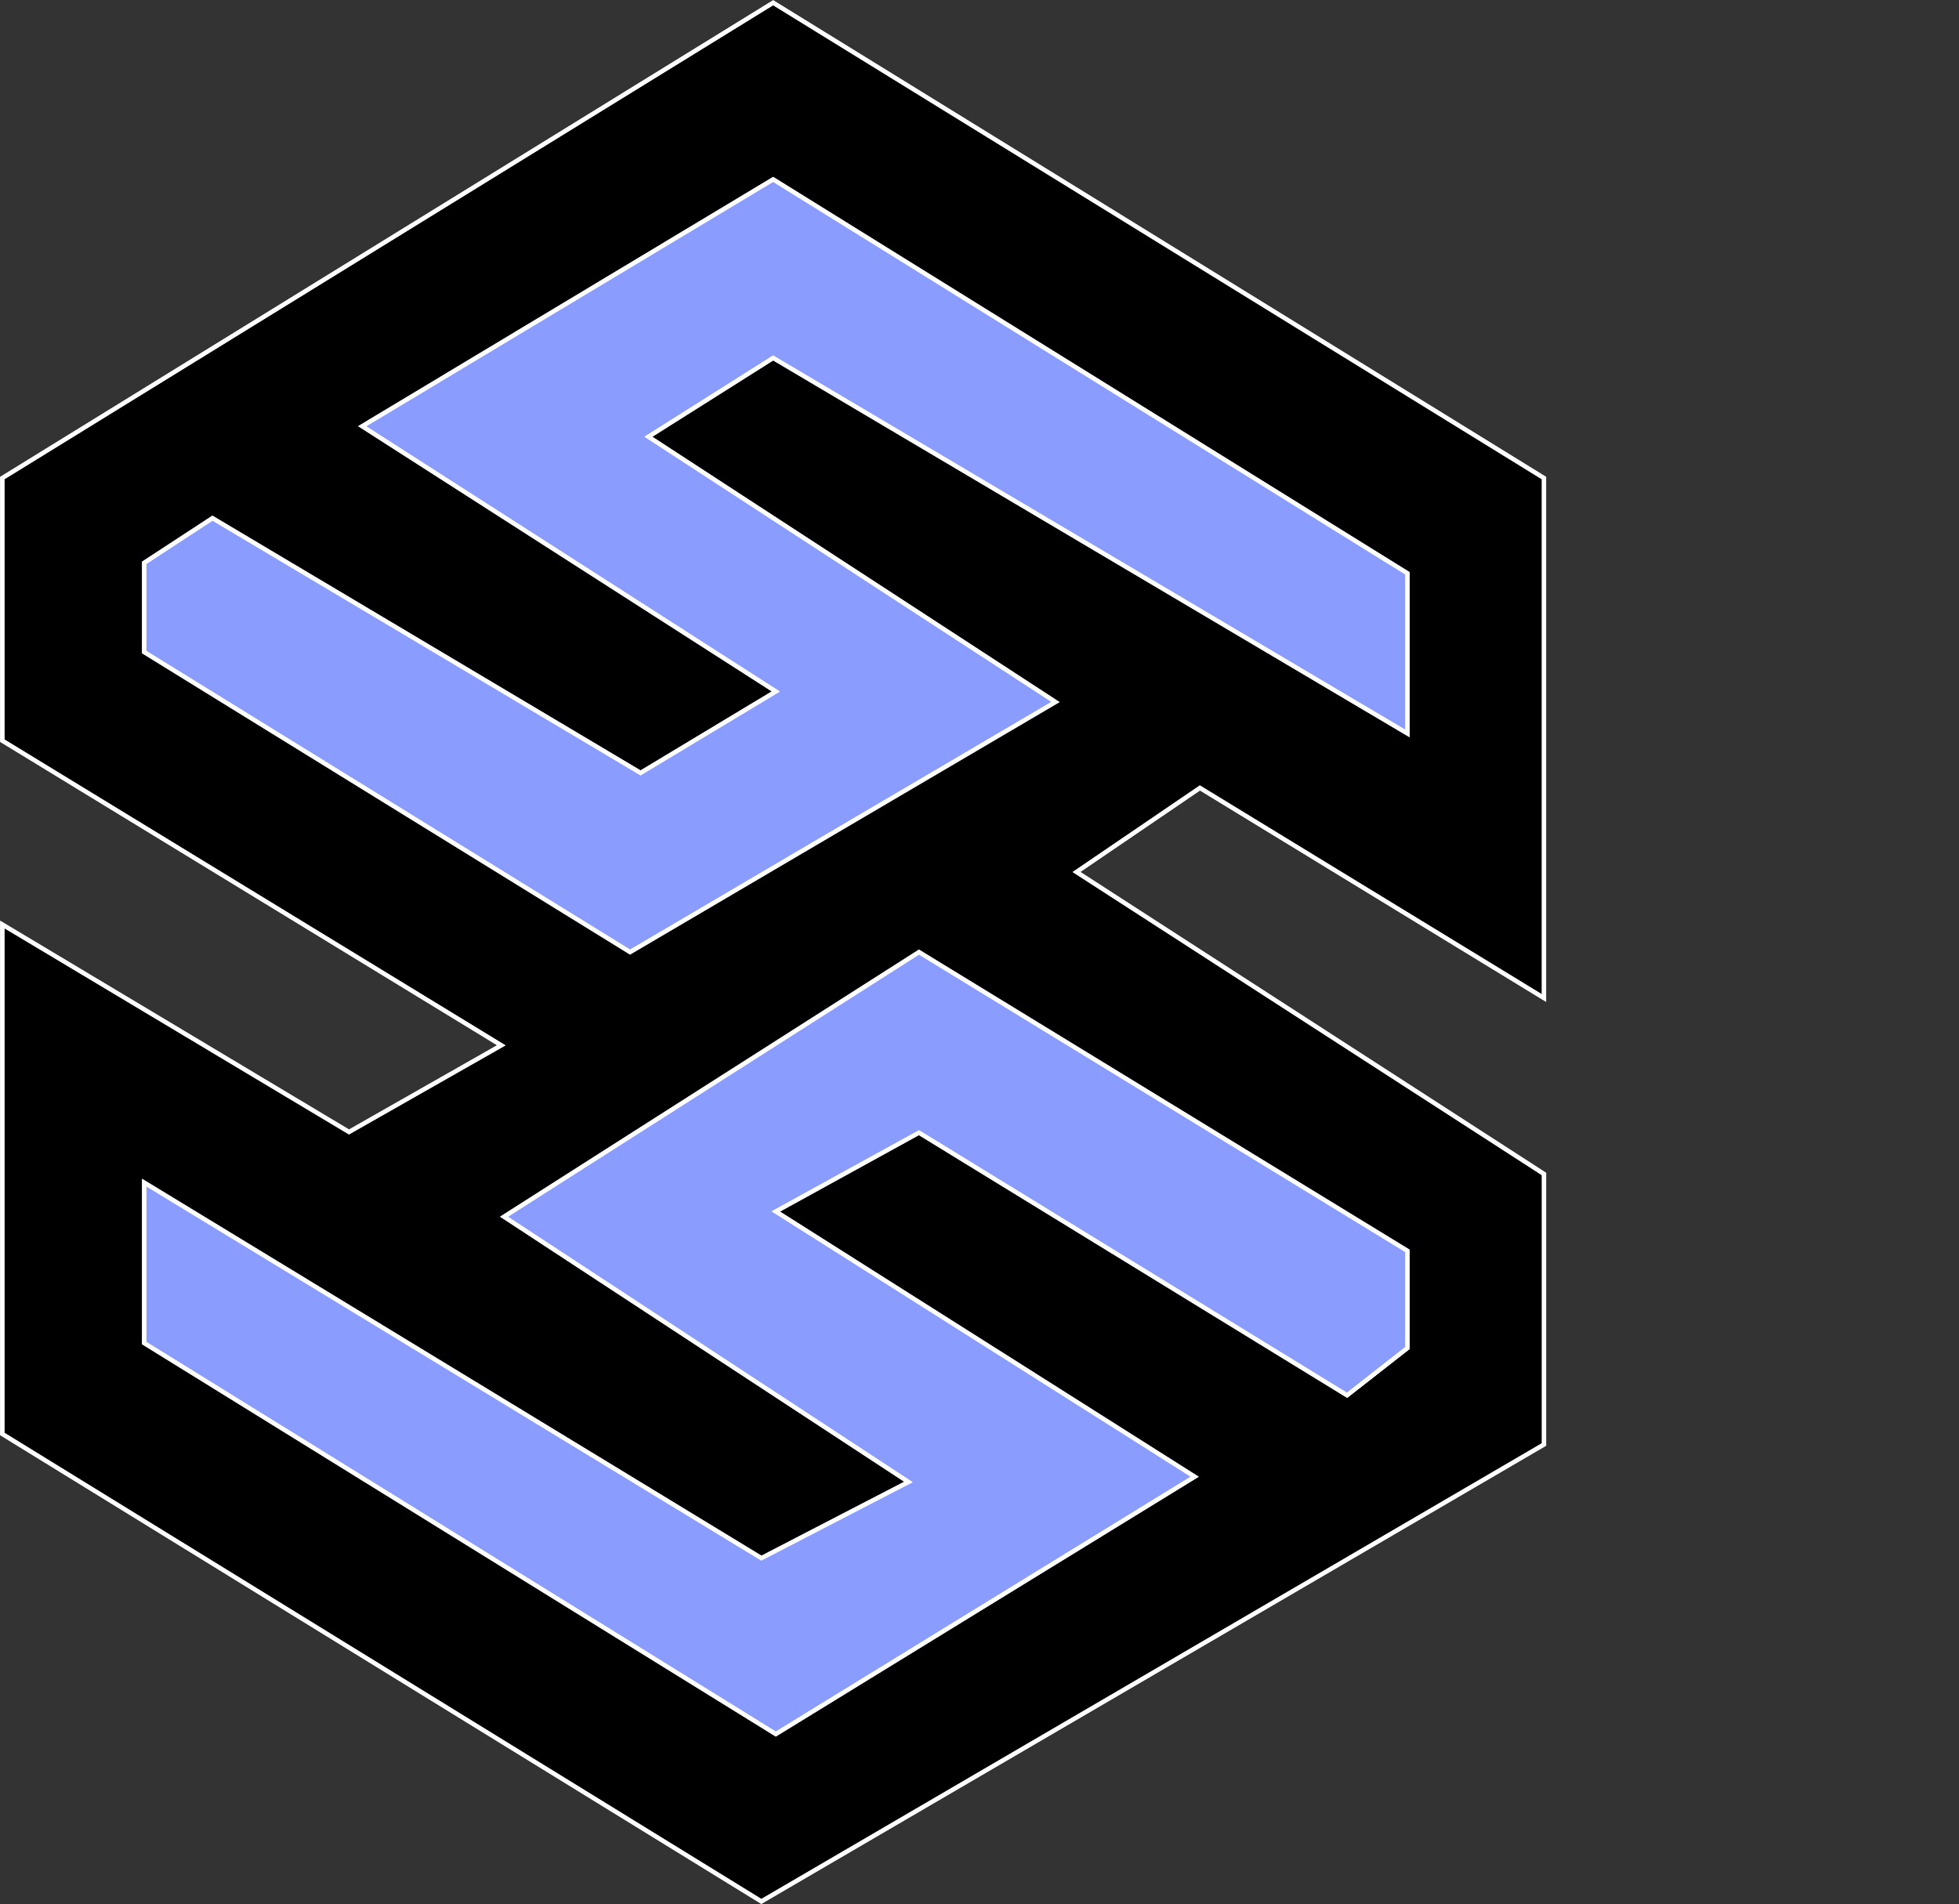 <svg id="Group_3" data-name="Group 3" xmlns="http://www.w3.org/2000/svg" xmlns:xlink="http://www.w3.org/1999/xlink" width="461.406" height="448.519" viewBox="0 0 461.406 448.519">
  <rect x="0" y="0" width="461.406" height="448.519" fill="#333333" stroke="none"/>
  <defs>
    <clipPath id="clip-path">
      <rect id="Rectangle_1" data-name="Rectangle 1" width="461.406" height="448.519" fill="none" stroke="#fff" stroke-width="1"/>
    </clipPath>
  </defs>
  <path id="Path_1" data-name="Path 1" d="M.5,112.552v61.859l117.533,71.757-35.88,20.413L.5,217.713V337.72L179.273,447.829,363.614,340.194V276.479L253.5,205.341l29.075-19.794,81.035,49.487V112.552L182.056.588Z" transform="translate(0.046 0.054)" stroke="#fff" stroke-width="1"/>
  <g id="Group_2" data-name="Group 2">
    <g id="Group_1" data-name="Group 1" clip-path="url(#clip-path)">
      <path id="Path_2" data-name="Path 2" d="M.5,112.552v61.859l117.533,71.757L82.155,266.581.5,217.713V337.72L179.274,447.83,363.613,340.194V276.479L253.5,205.341l29.074-19.794,81.035,49.487V112.552L182.057.587Z" transform="translate(0.046 0.054)" fill="none" stroke="#fff" stroke-miterlimit="10" stroke-width="1"/>
    </g>
  </g>
  <path id="Path_3" data-name="Path 3" d="M47.206,118.521,31.123,129.038v21.032l114.44,70.664,100.211-58.91L149.892,99.345l29.374-18.558,149.4,88.459V131.512l-149.4-92.79-96.8,58.148,97.428,62.477-31.858,19.177Z" transform="translate(2.836 3.529)" fill="#8a9dff" stroke="#fff" stroke-width="1"/>
  <path id="Path_4" data-name="Path 4" d="M47.206,118.521,31.123,129.038v21.032l114.44,70.664,100.211-58.91L149.892,99.345l29.374-18.558,149.4,88.459V131.512l-149.4-92.79-96.8,58.148,97.428,62.477-31.858,19.177Z" transform="translate(2.836 3.529)" fill="none" stroke="#fff" stroke-miterlimit="10" stroke-width="1"/>
  <path id="Path_5" data-name="Path 5" d="M213.607,205.532l115.058,70.376V298.8L314.437,309.93l-100.83-61.859-33.714,18.558,98.666,62.478-98.666,60.622L31.123,297.63V259.824l145.369,88.458,34.641-17.938-95.263-62.478Z" transform="translate(2.836 18.73)" fill="#8a9dff" stroke="#fff" stroke-width="1"/>
  <path id="Path_6" data-name="Path 6" d="M213.607,205.532l115.058,70.376V298.8L314.437,309.93l-100.83-61.859-33.714,18.558,98.666,62.478-98.666,60.622L31.123,297.63V259.824l145.369,88.458,34.641-17.938-95.263-62.478Z" transform="translate(2.836 18.73)" fill="none" stroke="#fff" stroke-miterlimit="10" stroke-width="1"/>
</svg>
